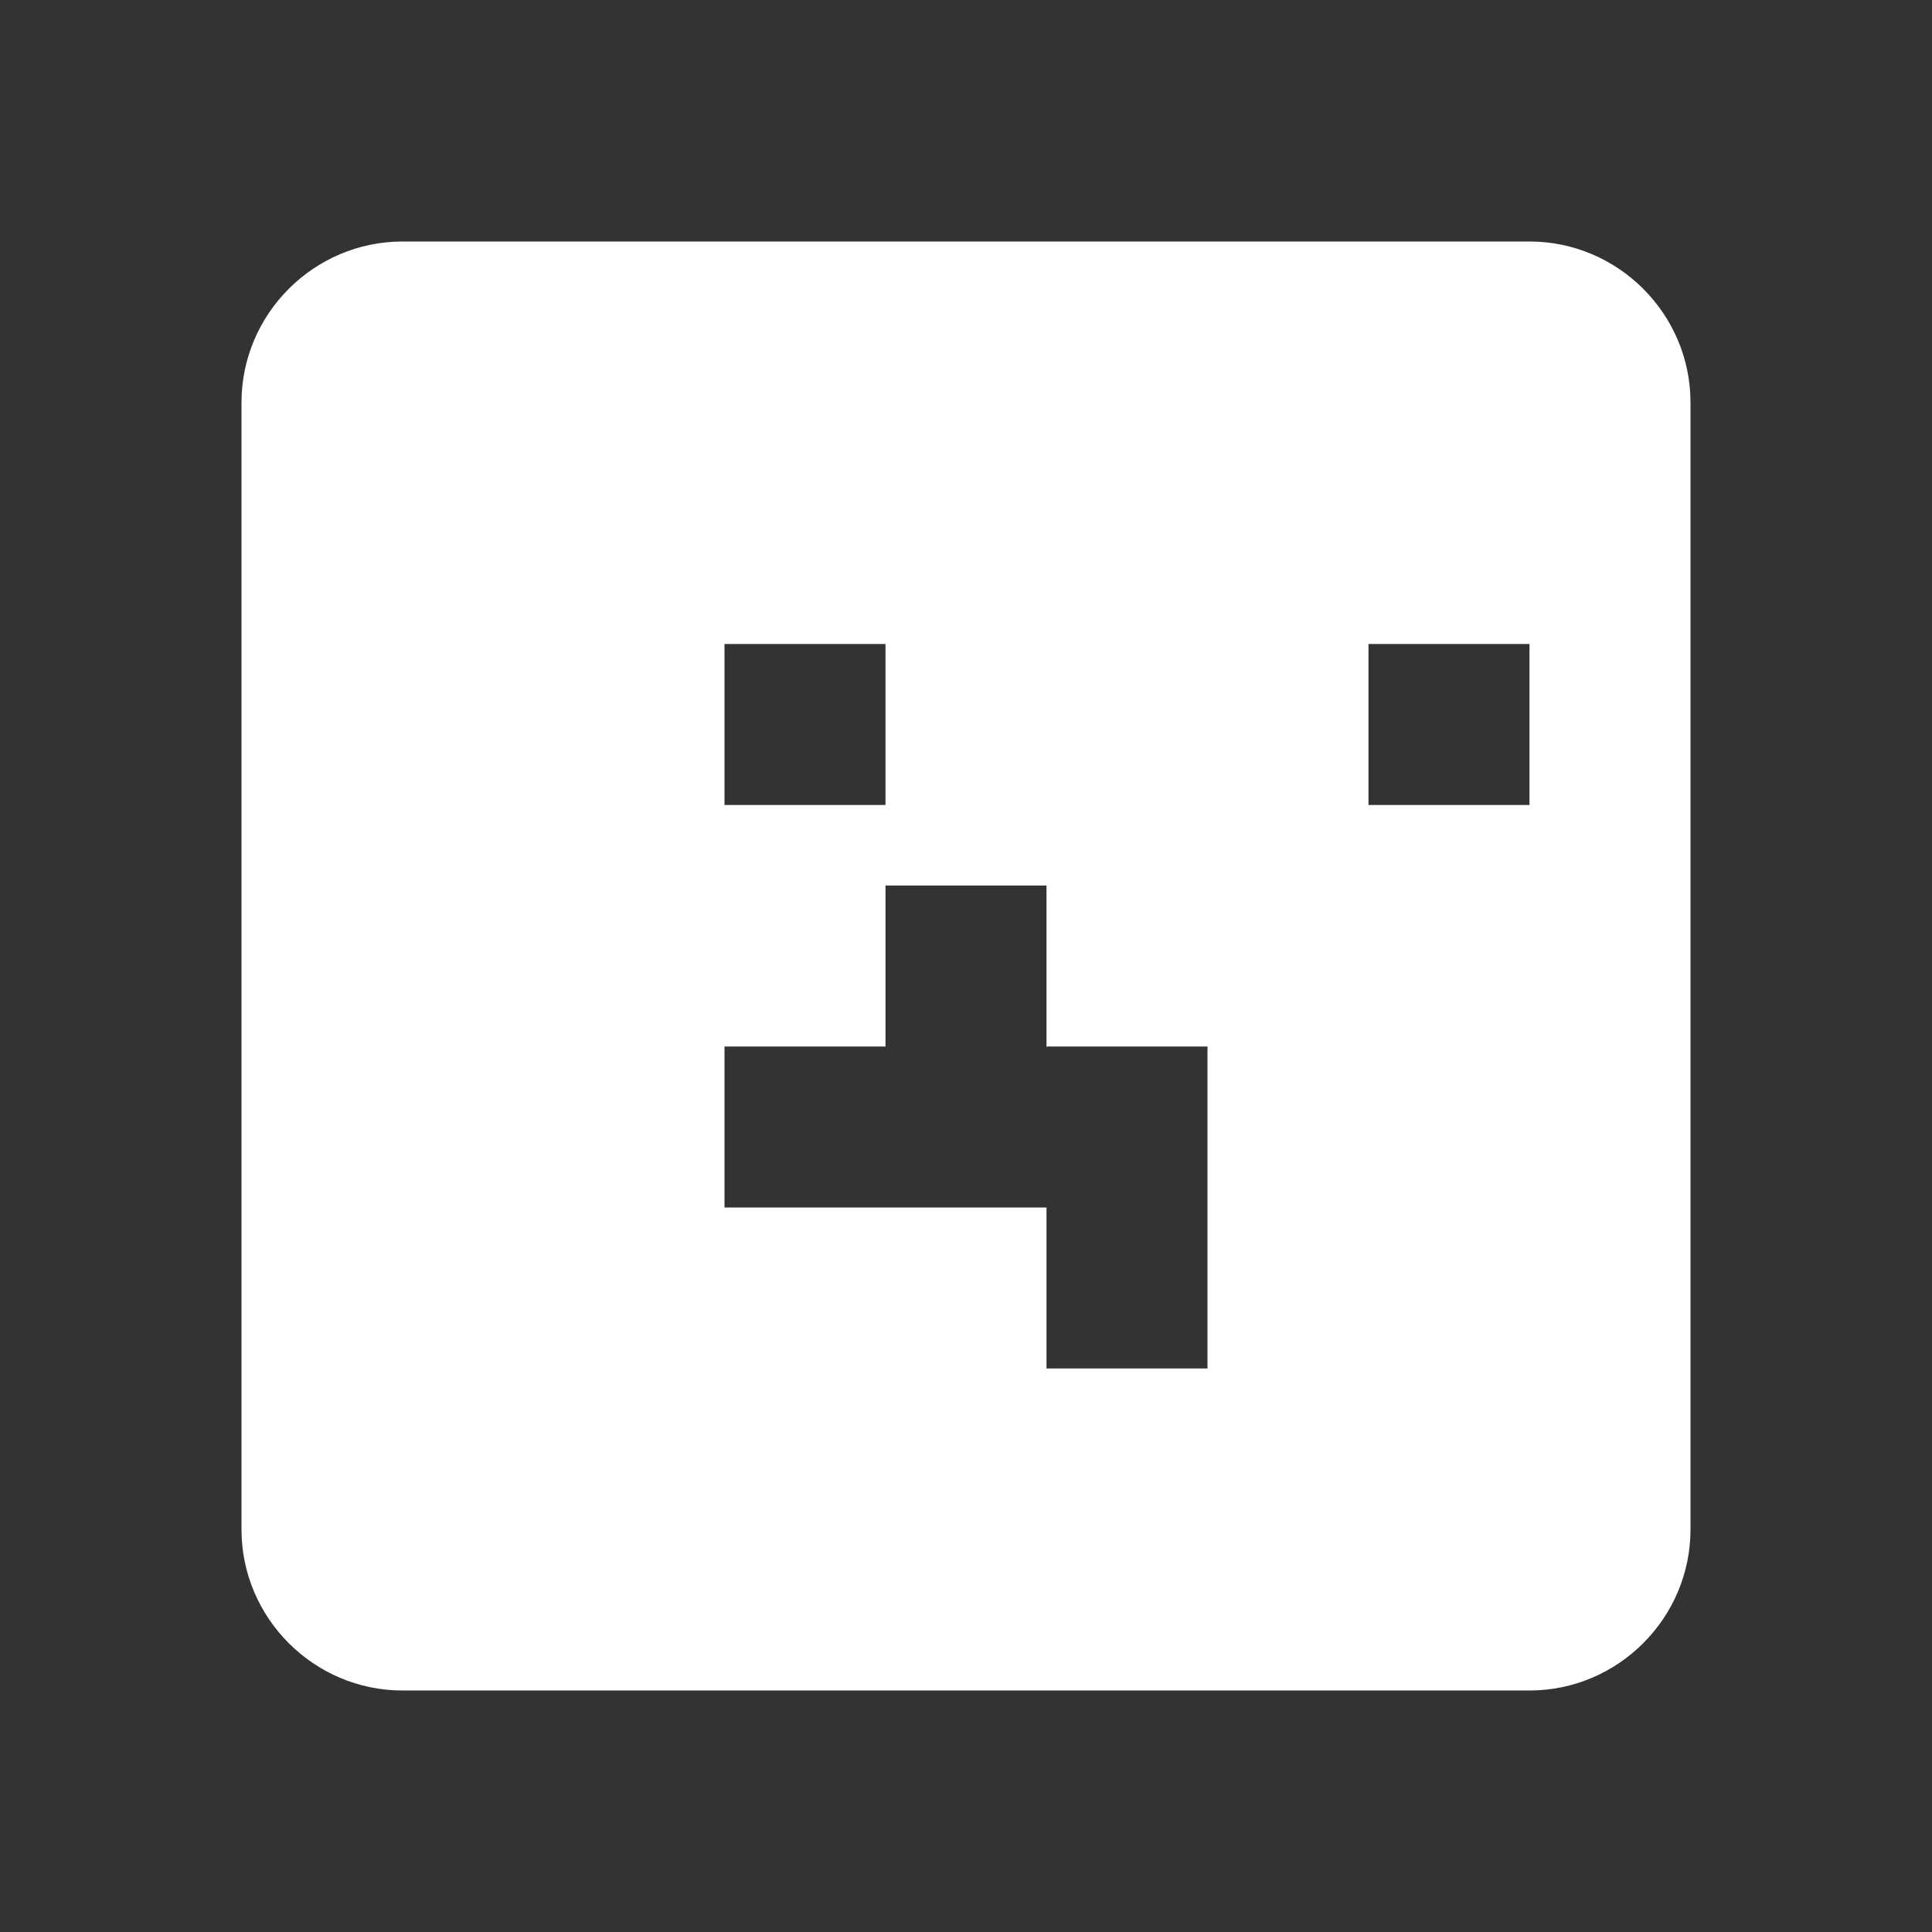 <svg viewBox="0 0 24 24" fill="#fff"><rect x="0" y="0" width="24" height="24" fill="#333333" stroke="none"/><path d="M19 3H5c-1.1 0-2 .9-2 2v14c0 1.1.9 2 2 2h14c1.1 0 2-.9 2-2V5c0-1.1-.9-2-2-2zm-2 12h-2v2h-2v-2H9v-2h2v-2h2v2h2v2zm2-5h-2V8h2v2zm-8 0H9V8h2v2z"/></svg>